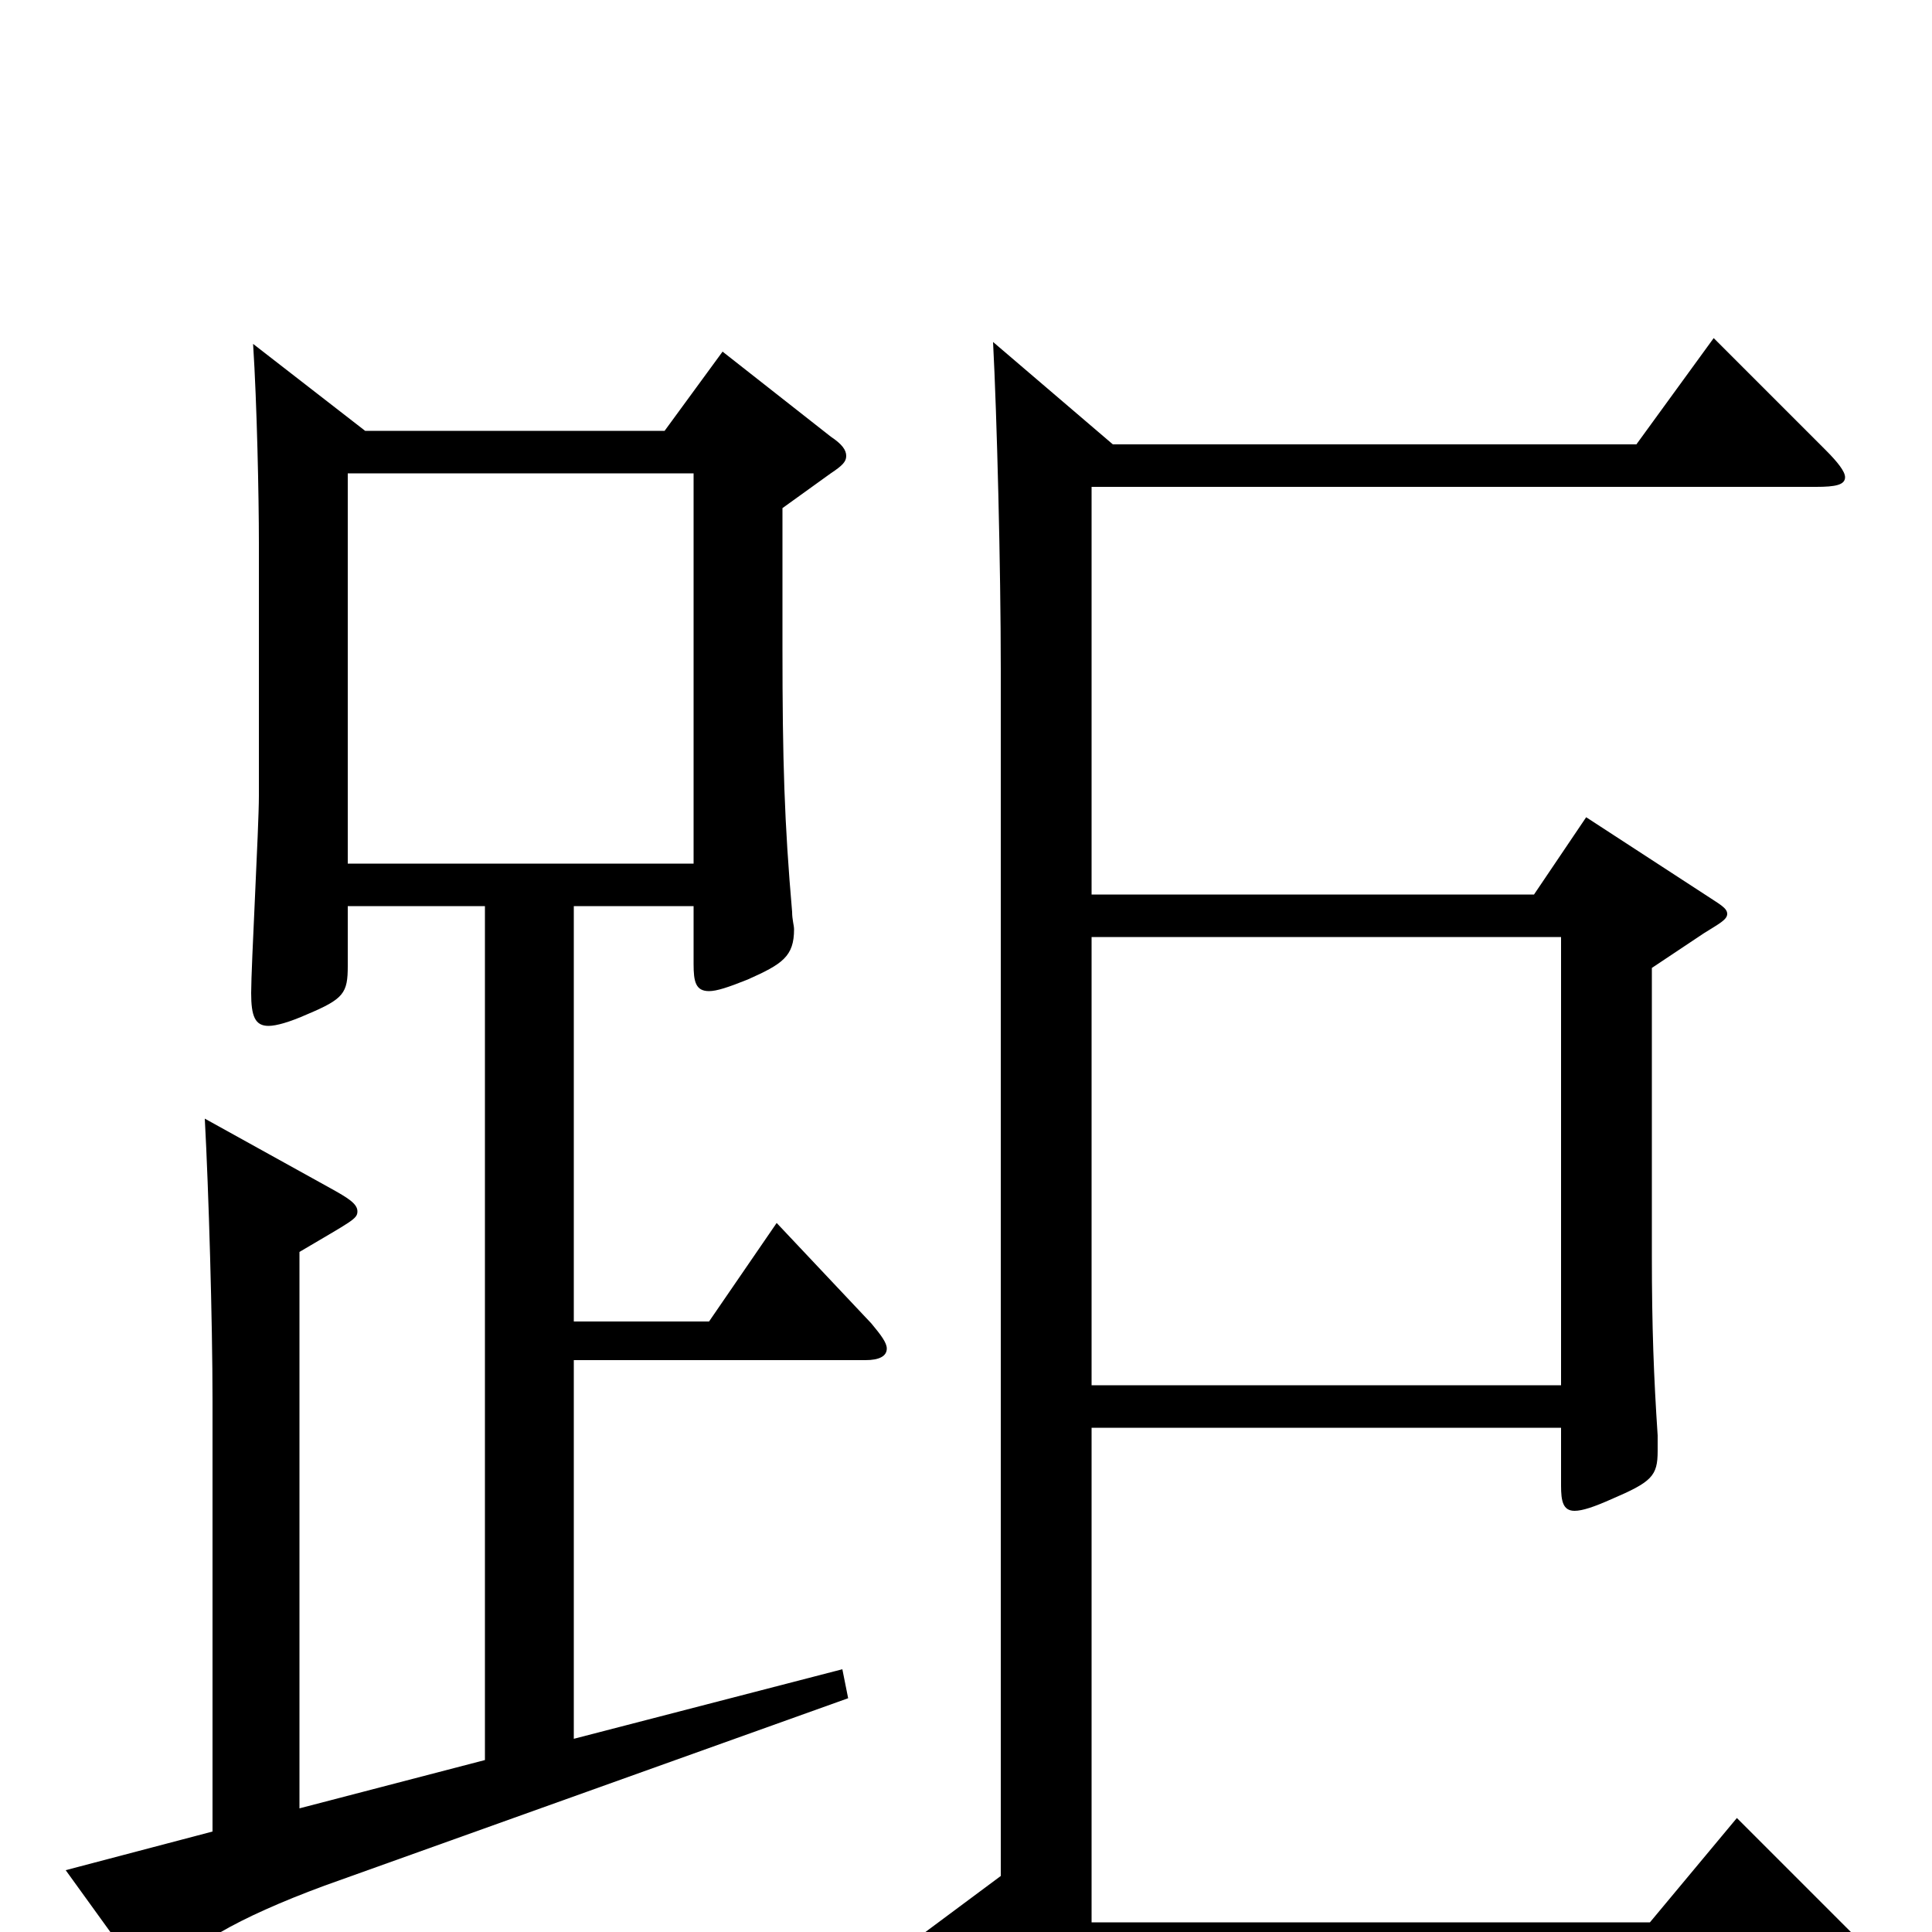 <svg xmlns="http://www.w3.org/2000/svg" viewBox="0 -1000 1000 1000">
	<path fill="#000000" d="M402 -367L367 -316H297V-531H359V-501C359 -492 360 -487 367 -487C371 -487 377 -489 387 -493C405 -501 411 -505 411 -519C411 -521 410 -524 410 -528C406 -574 405 -606 405 -665V-737L430 -755C436 -759 438 -761 438 -764C438 -767 436 -770 430 -774L374 -818L344 -777H189L131 -822C133 -791 134 -743 134 -719V-588C134 -572 130 -500 130 -486C130 -474 132 -469 139 -469C143 -469 150 -471 159 -475C178 -483 180 -486 180 -500V-531H251V-89L155 -64V-352C182 -368 185 -369 185 -373C185 -377 180 -380 171 -385L106 -421C108 -384 110 -316 110 -275V-52L34 -32L73 22C76 26 78 28 80 28C82 28 84 26 86 23C97 8 122 -7 168 -24L439 -121L436 -136L297 -100V-296H448C455 -296 459 -298 459 -302C459 -305 456 -309 451 -315ZM180 -553V-755H359V-553ZM899 -59L854 -5H565V-261H808V-231C808 -223 809 -218 815 -218C819 -218 825 -220 834 -224C855 -233 858 -236 858 -249V-257C856 -287 855 -313 855 -350V-499L882 -517C890 -522 894 -524 894 -527C894 -530 890 -532 884 -536L821 -577L794 -537H565V-748H940C950 -748 955 -749 955 -753C955 -756 951 -761 945 -767L887 -825L847 -770H576L514 -823C516 -785 518 -706 518 -654V-29L479 0L536 49C540 53 543 55 545 55C548 55 550 52 554 46L574 17H955C963 17 966 16 966 12C966 10 964 6 958 0ZM565 -283V-515H808V-283Z"/>
</svg>